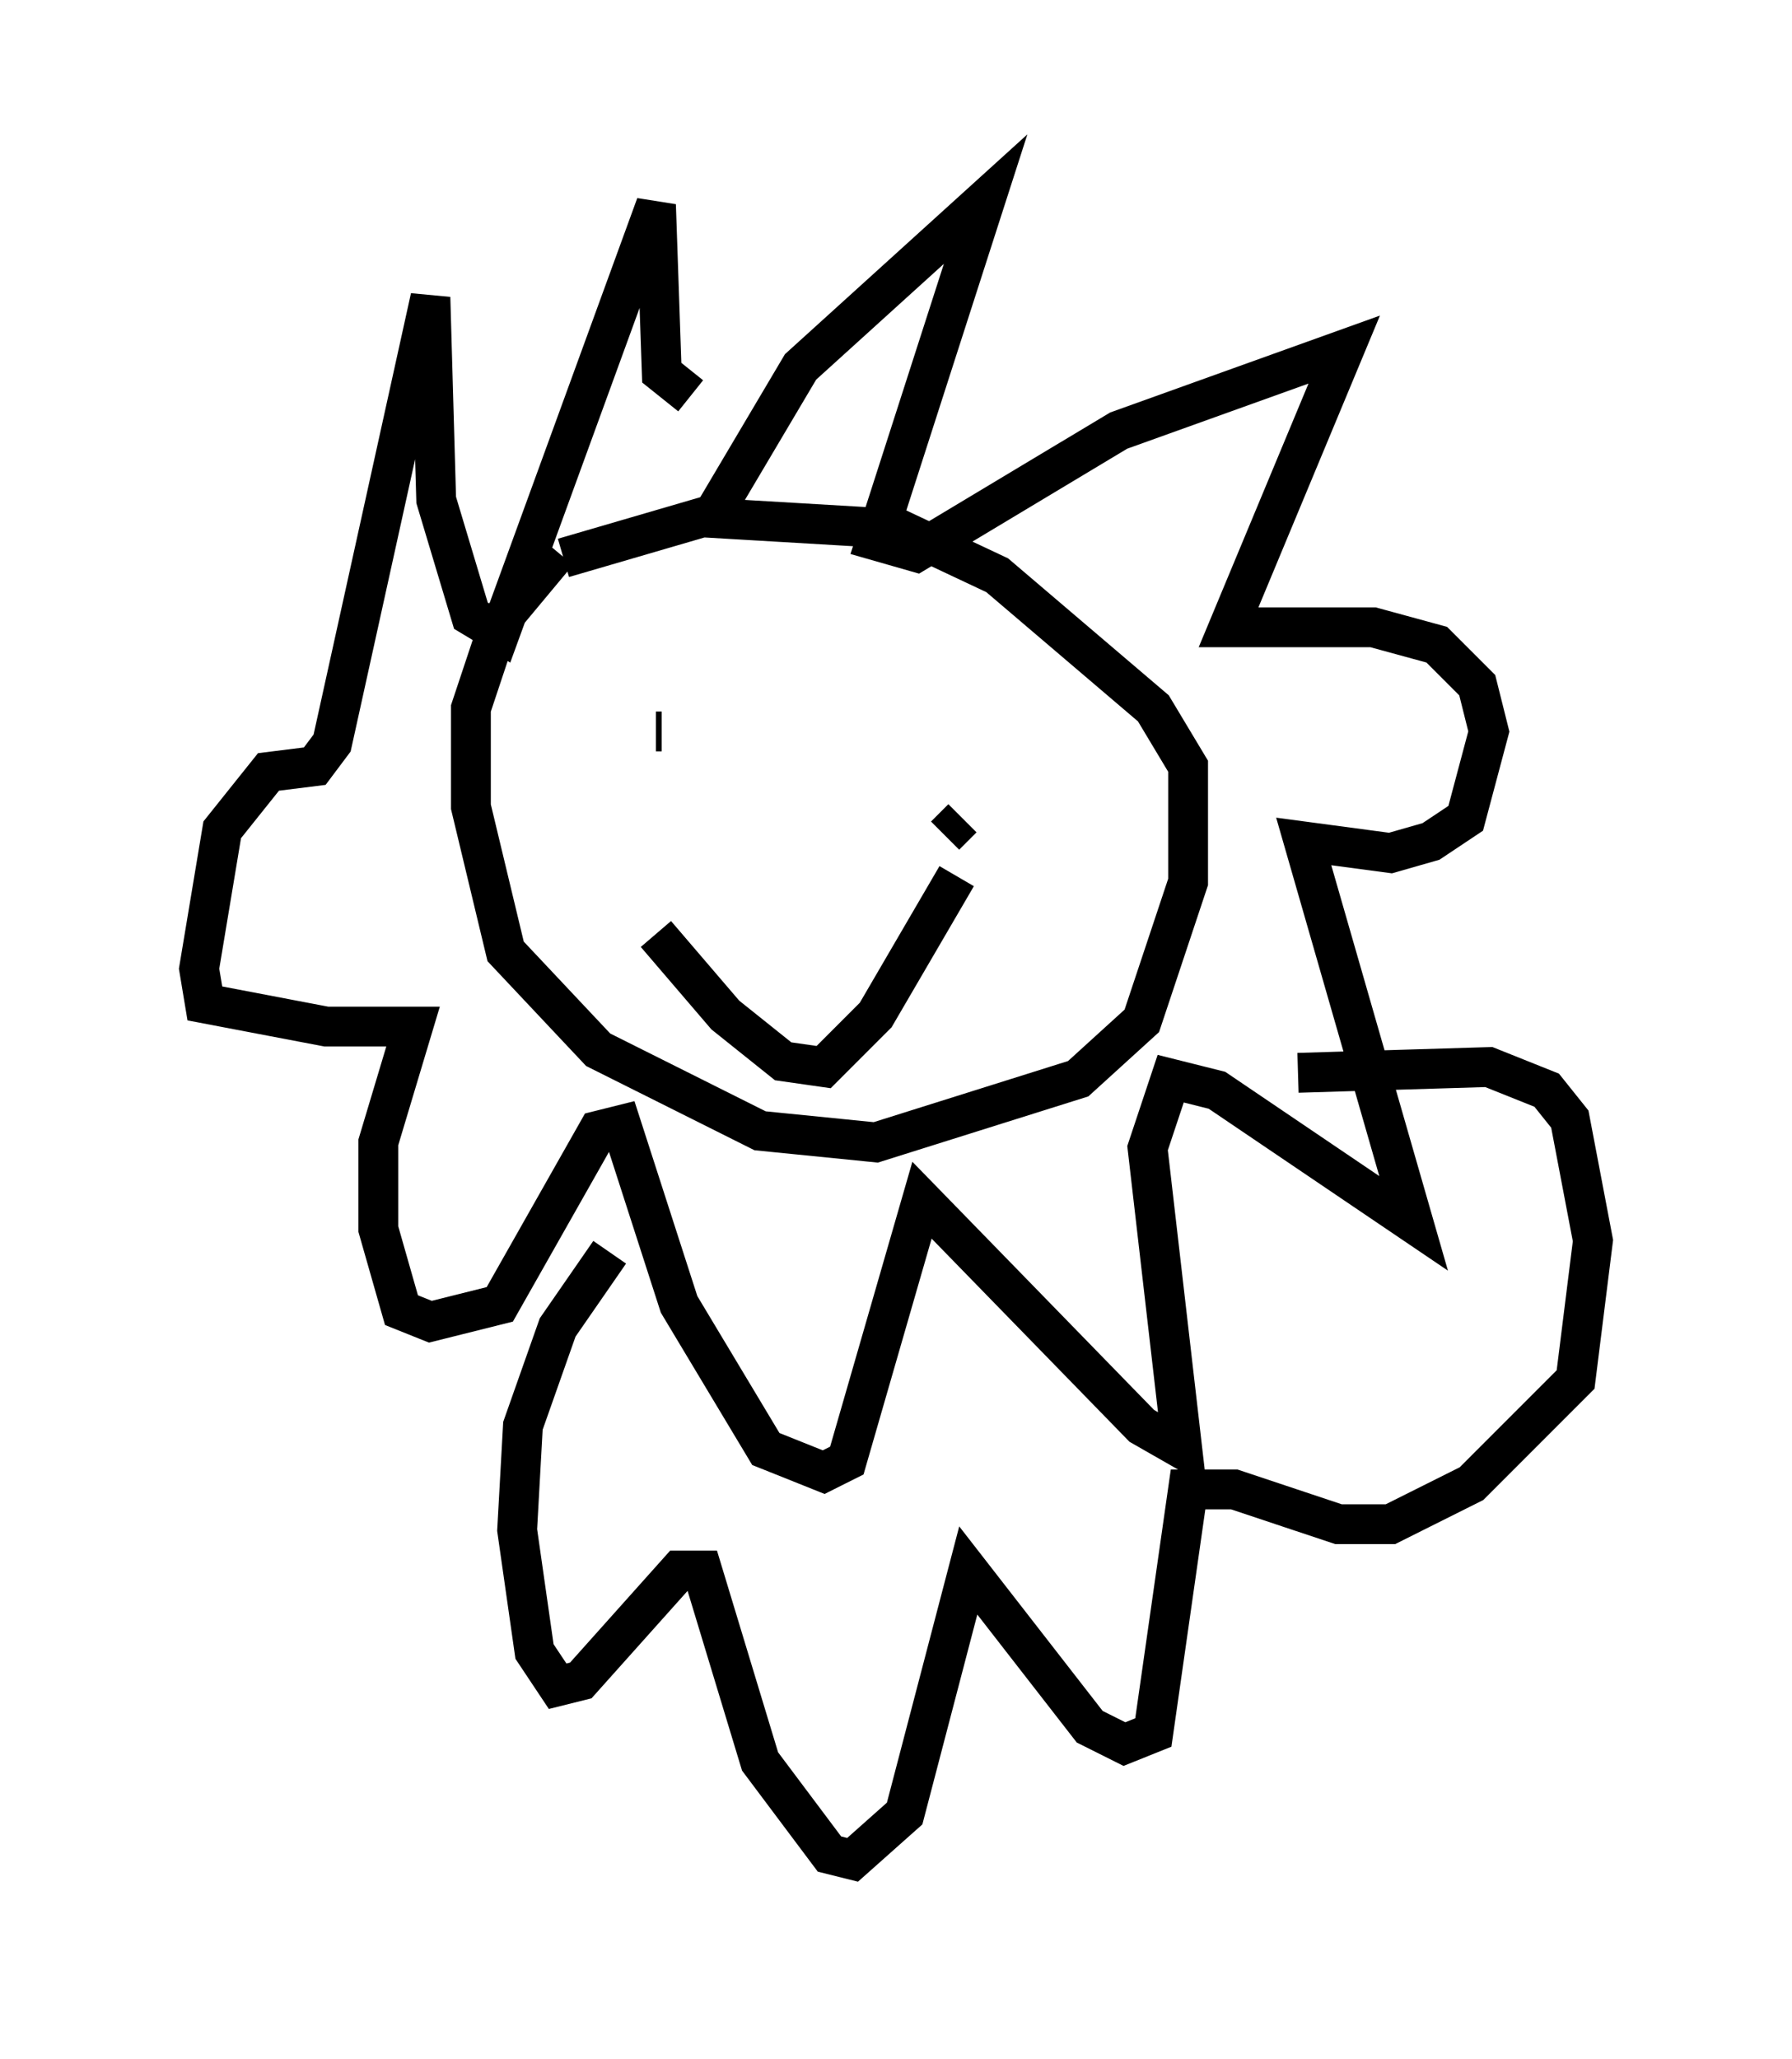 <?xml version="1.0" encoding="utf-8" ?>
<svg baseProfile="full" height="51.687" version="1.1" width="45.006" xmlns="http://www.w3.org/2000/svg" xmlns:ev="http://www.w3.org/2001/xml-events" xmlns:xlink="http://www.w3.org/1999/xlink"><defs /><rect fill="white" height="51.687" width="45.006" x="0" y="0" /><path d="M17.492, 12.117 m-3.486, 1.743 l-1.453, 1.743 -0.726, 2.179 l0.0, 2.469 0.872, 3.631 l2.324, 2.469 4.067, 2.034 l2.905, 0.291 5.084, -1.598 l1.598, -1.453 1.162, -3.486 l0.0, -2.905 -0.872, -1.453 l-3.922, -3.341 -2.469, -1.162 l-4.939, -0.291 -3.486, 1.017 m3.631, -0.872 l2.324, -3.922 4.648, -4.212 l-2.76, 8.57 1.017, 0.291 l5.084, -3.05 5.665, -2.034 l-2.905, 6.972 3.631, 0.0 l1.598, 0.436 1.017, 1.017 l0.291, 1.162 -0.581, 2.179 l-0.872, 0.581 -1.017, 0.291 l-2.179, -0.291 2.76, 9.587 l-4.939, -3.341 -1.162, -0.291 l-0.581, 1.743 0.872, 7.553 l-1.017, -0.581 -5.52, -5.665 l-1.888, 6.536 -0.581, 0.291 l-1.453, -0.581 -2.179, -3.631 l-1.453, -4.503 -0.581, 0.145 l-2.469, 4.358 -1.743, 0.436 l-0.726, -0.291 -0.581, -2.034 l0.0, -2.179 0.872, -2.905 l-2.179, 0.0 -3.05, -0.581 l-0.145, -0.872 0.581, -3.486 l1.162, -1.453 1.162, -0.145 l0.436, -0.581 2.469, -11.184 l0.145, 5.084 0.872, 2.905 l0.726, 0.436 3.922, -10.749 l0.145, 4.212 0.726, 0.581 m-0.872, 8.425 l0.145, 0.0 m7.553, 2.179 l-0.436, 0.436 m-7.263, 2.469 l1.743, 2.034 1.453, 1.162 l1.017, 0.145 1.307, -1.307 l2.034, -3.486 m-8.715, 9.441 l-1.307, 1.888 -0.872, 2.469 l-0.145, 2.615 0.436, 3.05 l0.581, 0.872 0.581, -0.145 l2.469, -2.76 0.581, 0.0 l1.453, 4.793 1.743, 2.324 l0.581, 0.145 1.307, -1.162 l1.598, -6.101 3.05, 3.922 l0.872, 0.436 0.726, -0.291 l0.872, -6.101 1.162, 0.0 l2.615, 0.872 1.307, 0.0 l2.034, -1.017 2.615, -2.615 l0.436, -3.486 -0.581, -3.05 l-0.581, -0.726 -1.453, -0.581 l-4.793, 0.145 " fill="none" stroke="black" stroke-width="1" /></svg>